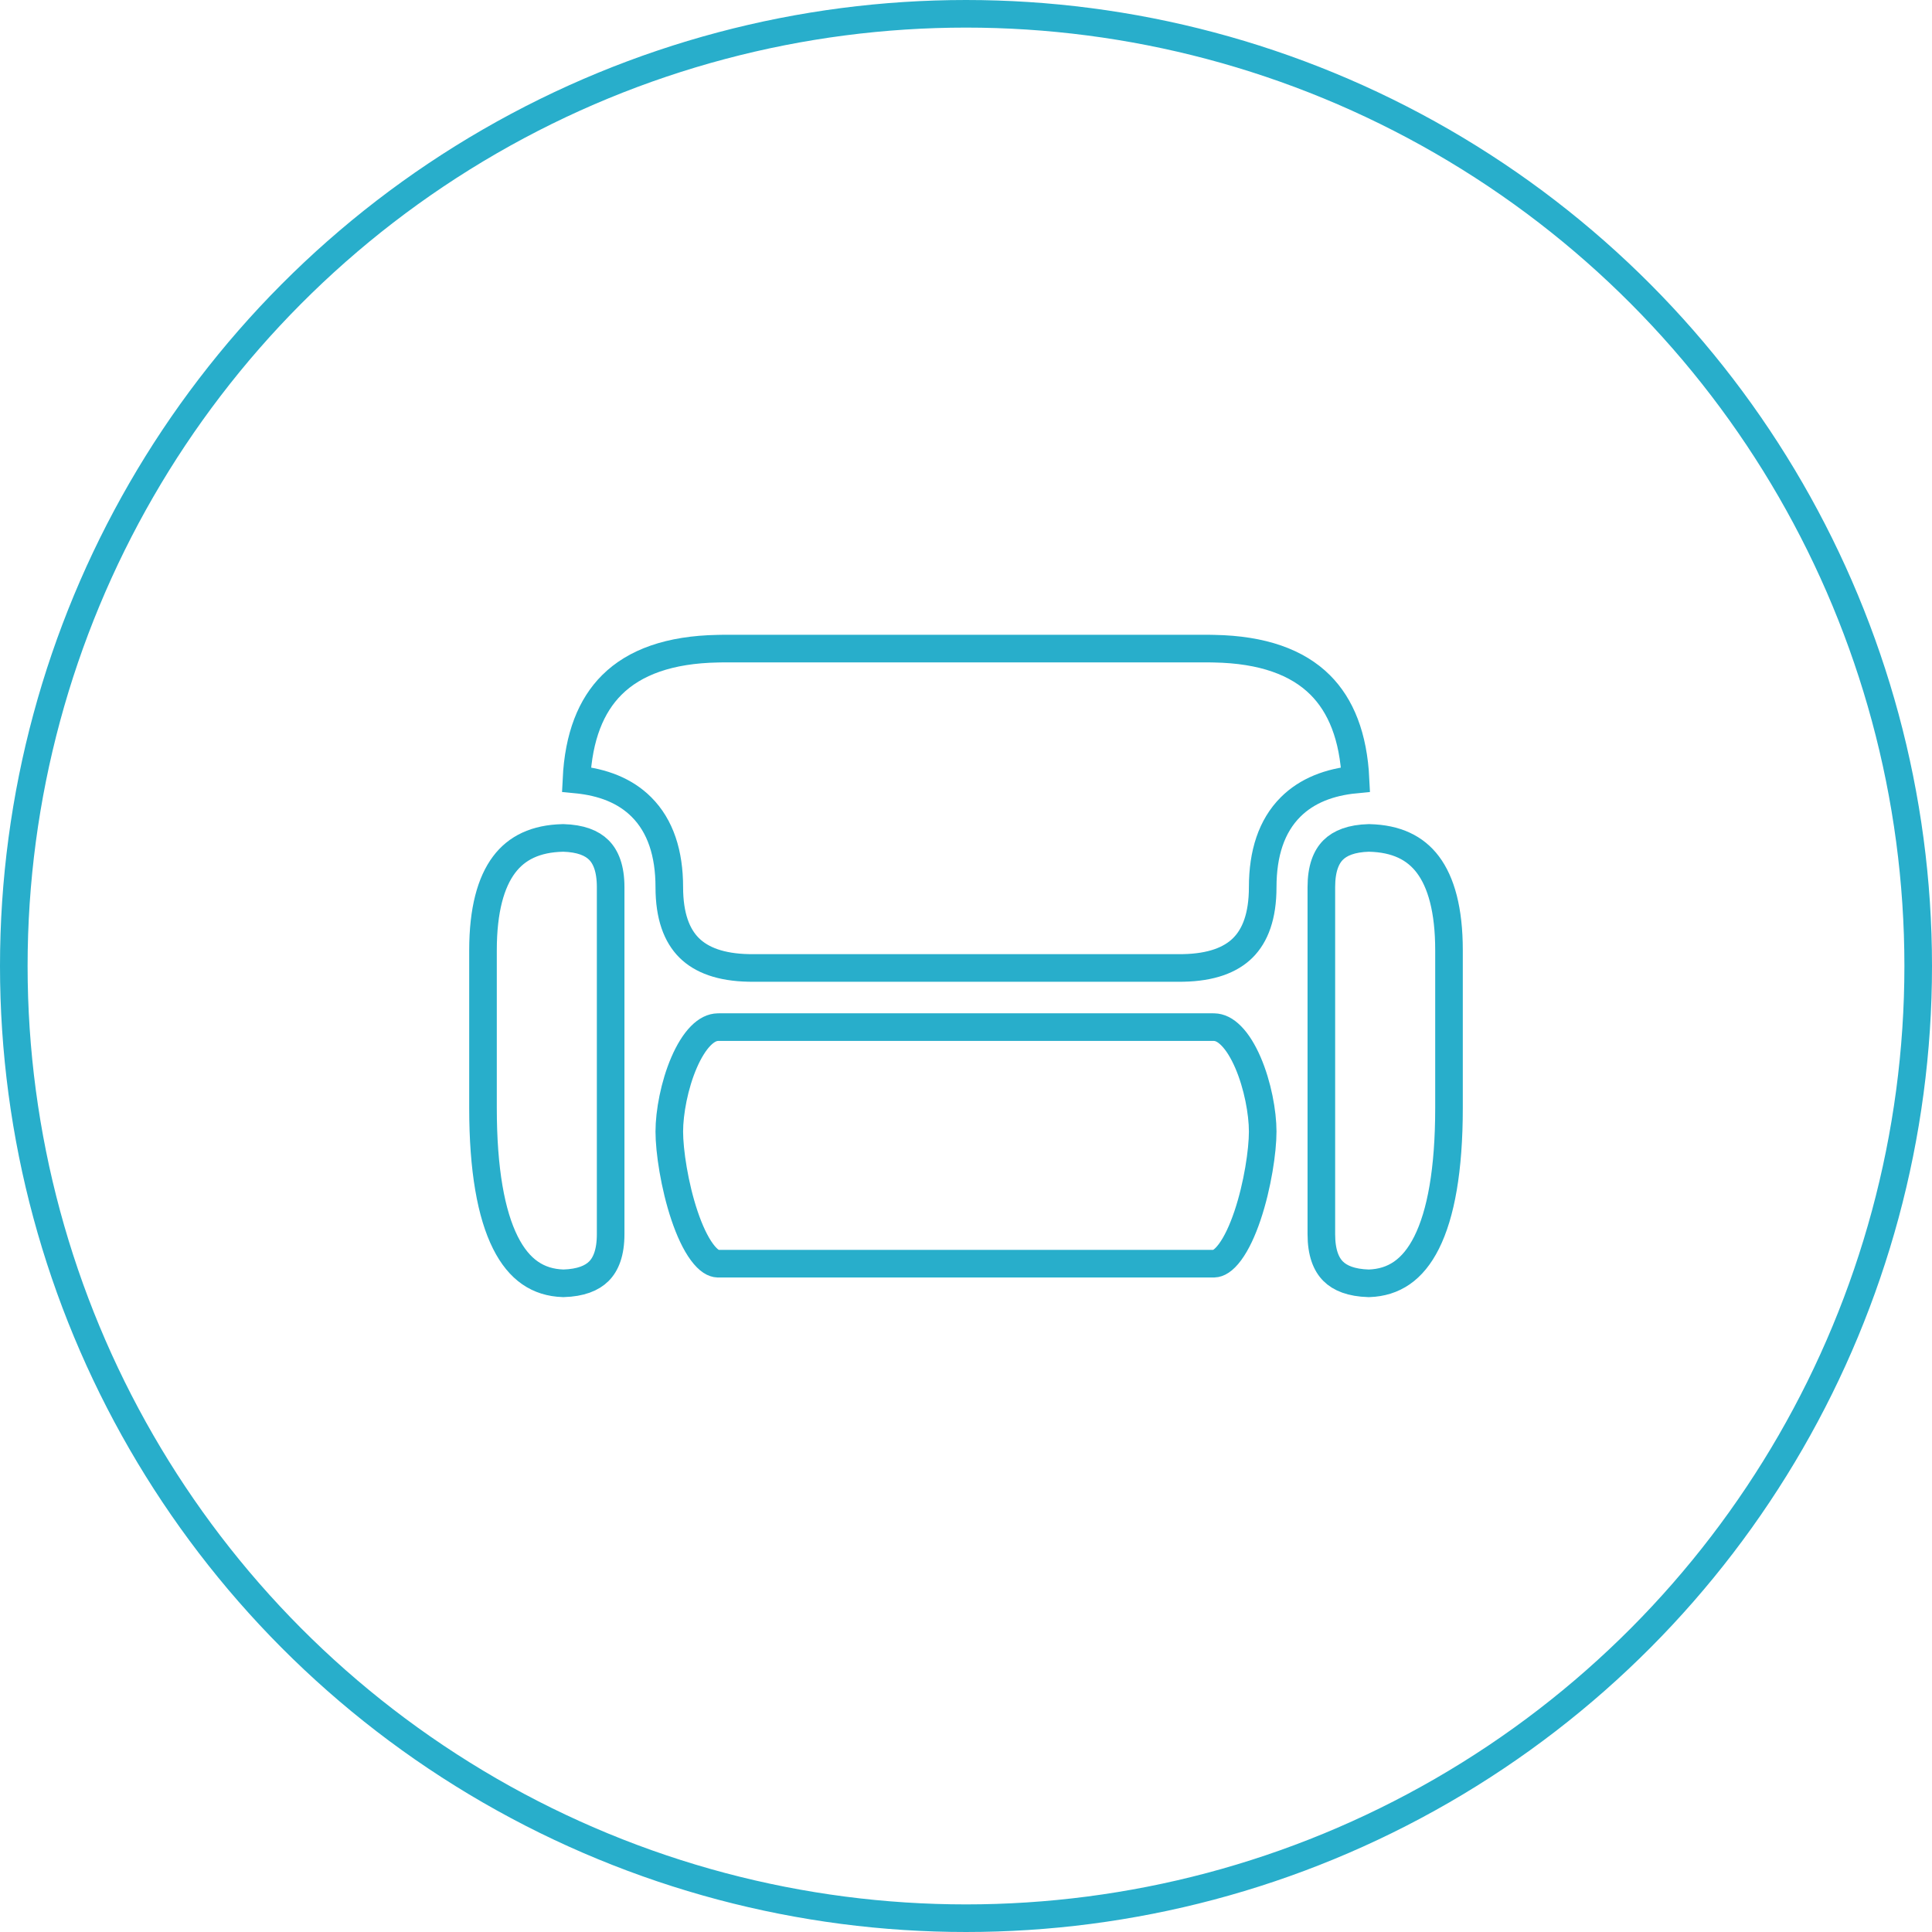<svg width="70" height="70" viewBox="0 0 70 70" fill="none" xmlns="http://www.w3.org/2000/svg">
<g clip-path="url(#clip0_8_3360)">
<path d="M26.009 37.215L26.085 37.214H43.915L43.991 37.215C44.188 37.219 44.395 37.312 44.612 37.533C44.834 37.758 45.039 38.091 45.215 38.498C45.567 39.312 45.75 40.309 45.75 41C45.75 41.699 45.564 42.96 45.2 44.041C45.018 44.582 44.803 45.045 44.567 45.364C44.327 45.689 44.131 45.781 43.994 45.785L26.006 45.786C25.869 45.782 25.673 45.69 25.433 45.365C25.197 45.046 24.982 44.583 24.8 44.042C24.436 42.96 24.25 41.699 24.25 41C24.25 40.309 24.433 39.312 24.785 38.498C24.961 38.091 25.166 37.758 25.387 37.533C25.605 37.312 25.811 37.219 26.009 37.215ZM49.584 46.497C48.958 46.478 48.554 46.31 48.304 46.061C48.049 45.807 47.875 45.39 47.875 44.714V32.143C47.875 31.468 48.049 31.05 48.304 30.796C48.556 30.545 48.963 30.377 49.597 30.359L49.613 30.36C50.59 30.383 51.277 30.717 51.736 31.328C52.213 31.962 52.5 32.965 52.5 34.429V40.143C52.5 42.388 52.206 43.989 51.689 45.021C51.189 46.018 50.496 46.465 49.607 46.497L49.584 46.497ZM21.696 46.061C21.446 46.31 21.043 46.478 20.418 46.497L20.393 46.496C19.504 46.465 18.811 46.018 18.311 45.021C17.794 43.989 17.5 42.388 17.5 40.143V34.429C17.5 32.965 17.787 31.962 18.264 31.328C18.723 30.717 19.41 30.383 20.387 30.36L20.406 30.359C21.038 30.377 21.445 30.545 21.696 30.796C21.951 31.05 22.125 31.468 22.125 32.143V44.714C22.125 45.39 21.951 45.807 21.696 46.061ZM26.009 23.503L26.172 23.5H43.828L43.991 23.503C45.744 23.534 47.006 23.993 47.832 24.816C48.583 25.565 49.039 26.681 49.114 28.244C48.159 28.336 47.352 28.649 46.761 29.238C46.067 29.93 45.75 30.924 45.75 32.143C45.75 33.197 45.477 33.897 45.033 34.34C44.586 34.785 43.887 35.051 42.866 35.07L42.775 35.071H27.233L27.134 35.07C26.113 35.051 25.414 34.785 24.967 34.34C24.523 33.897 24.25 33.197 24.25 32.143C24.25 30.924 23.933 29.93 23.239 29.238C22.648 28.648 21.841 28.336 20.886 28.244C20.961 26.681 21.417 25.565 22.168 24.817C22.994 23.993 24.256 23.534 26.009 23.503Z" stroke="#28AECB"/>
</g>
<circle cx="35" cy="35" r="34.5" stroke="#28AECB"/>
<defs>
<clipPath id="clip0_8_3360">
<rect width="36" height="24" fill="white" transform="translate(17 23)"/>
</clipPath>
</defs>
</svg>
